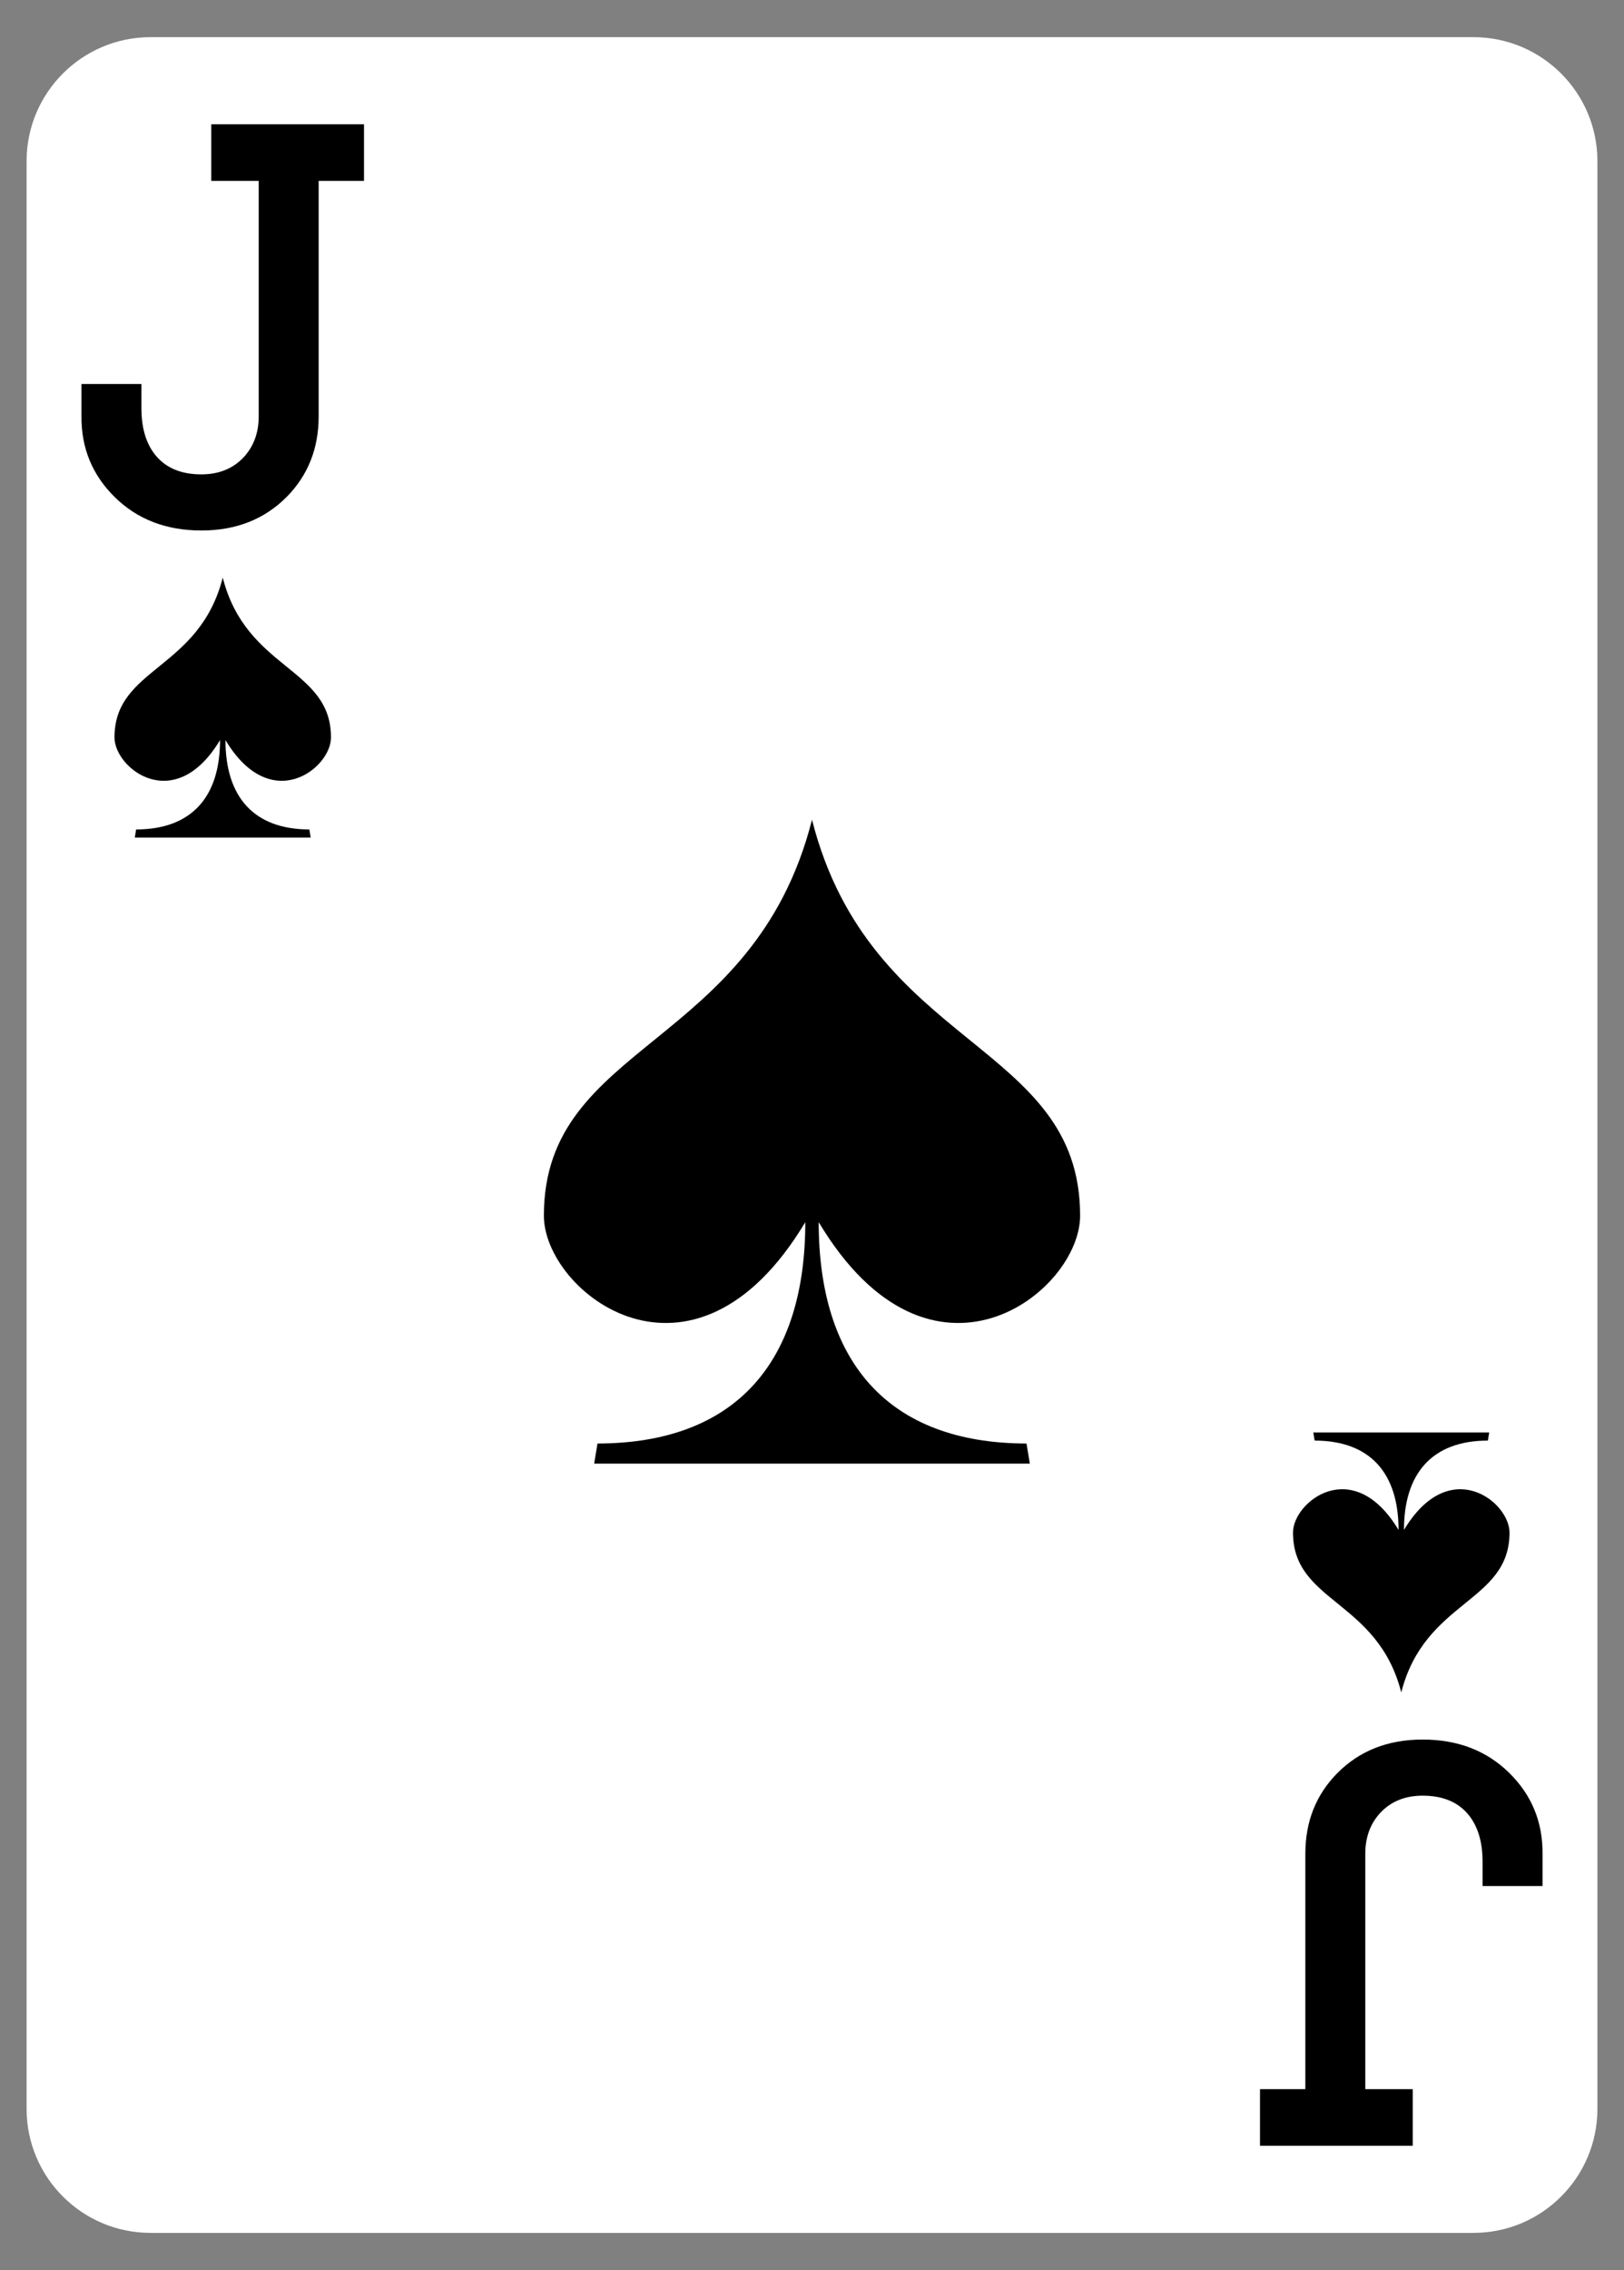 <?xml version="1.0" encoding="UTF-8" standalone="no"?><!DOCTYPE svg PUBLIC "-//W3C//DTD SVG 1.1//EN" "http://www.w3.org/Graphics/SVG/1.1/DTD/svg11.dtd"><svg width="100%" height="100%" viewBox="0 0 630 880" version="1.1" xmlns="http://www.w3.org/2000/svg" xmlns:xlink="http://www.w3.org/1999/xlink" xml:space="preserve" xmlns:serif="http://www.serif.com/" style="fill-rule:evenodd;clip-rule:evenodd;stroke-linejoin:round;stroke-miterlimit:2;"><rect x="0" y="0" width="630" height="880" fill="#808080" stroke="none"/><path d="M619.688,62.479c-0,-26.533 -21.542,-48.074 -48.075,-48.074l-513.226,-0c-26.533,-0 -48.075,21.541 -48.075,48.074l0.001,755.042c-0,26.533 21.541,48.074 48.074,48.074l513.226,0c26.533,0 48.075,-21.541 48.075,-48.074l-0,-755.042Z" style="fill:#fff;"/><g id="J"><path d="M54.862,148.859c-0,7.499 -0,10.633 -0,9.404c-0,7.376 1.685,13.276 5.055,17.702c4.045,5.285 10.111,7.928 18.2,7.928c6.875,0 12.403,-2.274 16.582,-6.822c3.775,-4.18 5.662,-9.404 5.662,-15.673l0,-91.274l-18.402,-0l0,-21.943l59.25,0l0,21.943l-17.593,-0l0,91.274c0,12.415 -4.111,22.803 -12.335,31.162c-8.628,8.728 -19.683,13.092 -33.164,13.092c-13.616,-0 -24.806,-4.303 -33.568,-12.908c-8.763,-8.605 -13.077,-19.115 -12.942,-31.531l-0,-12.354l23.255,0Z" style="fill-rule:nonzero;"/><path d="M575.138,731.141c0,-7.499 0,-10.633 0,-9.404c0,-7.376 -1.685,-13.276 -5.055,-17.702c-4.045,-5.285 -10.111,-7.928 -18.2,-7.928c-6.875,-0 -12.403,2.274 -16.582,6.822c-3.775,4.18 -5.662,9.404 -5.662,15.673l-0,91.274l18.402,0l-0,21.943l-59.25,-0l-0,-21.943l17.593,0l-0,-91.274c-0,-12.415 4.111,-22.803 12.335,-31.162c8.628,-8.728 19.683,-13.092 33.164,-13.092c13.616,0 24.806,4.303 33.568,12.908c8.763,8.605 13.077,19.115 12.942,31.531l0,12.354l-23.255,-0Z" style="fill-rule:nonzero;"/></g><g><path d="M315,567.394l84.509,0l-1.3,-7.801c-53.924,-0.078 -80.609,-31.885 -80.609,-85.809c43.63,72.778 101.55,27.121 101.411,-2.6c-0.051,-67.337 -81.404,-64.461 -104.011,-153.417c-22.607,88.956 -103.96,86.08 -104.011,153.417c-0.139,29.721 57.781,75.378 101.411,2.6c-0,53.924 -26.685,85.731 -80.609,85.809l-1.3,7.801l84.509,0"/><path d="M86.408,324.694l34.121,0l-0.525,-3.149c-21.772,-0.032 -32.546,-12.874 -32.546,-34.646c17.616,29.384 41.001,10.95 40.945,-1.05c-0.021,-27.188 -32.867,-26.027 -41.995,-61.943c-9.127,35.916 -41.974,34.755 -41.995,61.943c-0.056,12 23.329,30.434 40.945,1.05c0,21.772 -10.774,34.614 -32.546,34.646l-0.525,3.149l34.121,0"/><path d="M543.592,555.306l-34.121,-0l0.525,3.149c21.772,0.032 32.546,12.874 32.546,34.646c-17.616,-29.384 -41.001,-10.95 -40.945,1.05c0.021,27.188 32.867,26.027 41.995,61.943c9.127,-35.916 41.974,-34.755 41.995,-61.943c0.056,-12 -23.329,-30.434 -40.945,-1.05c-0,-21.772 10.774,-34.614 32.546,-34.646l0.525,-3.149l-34.121,-0"/></g></svg>